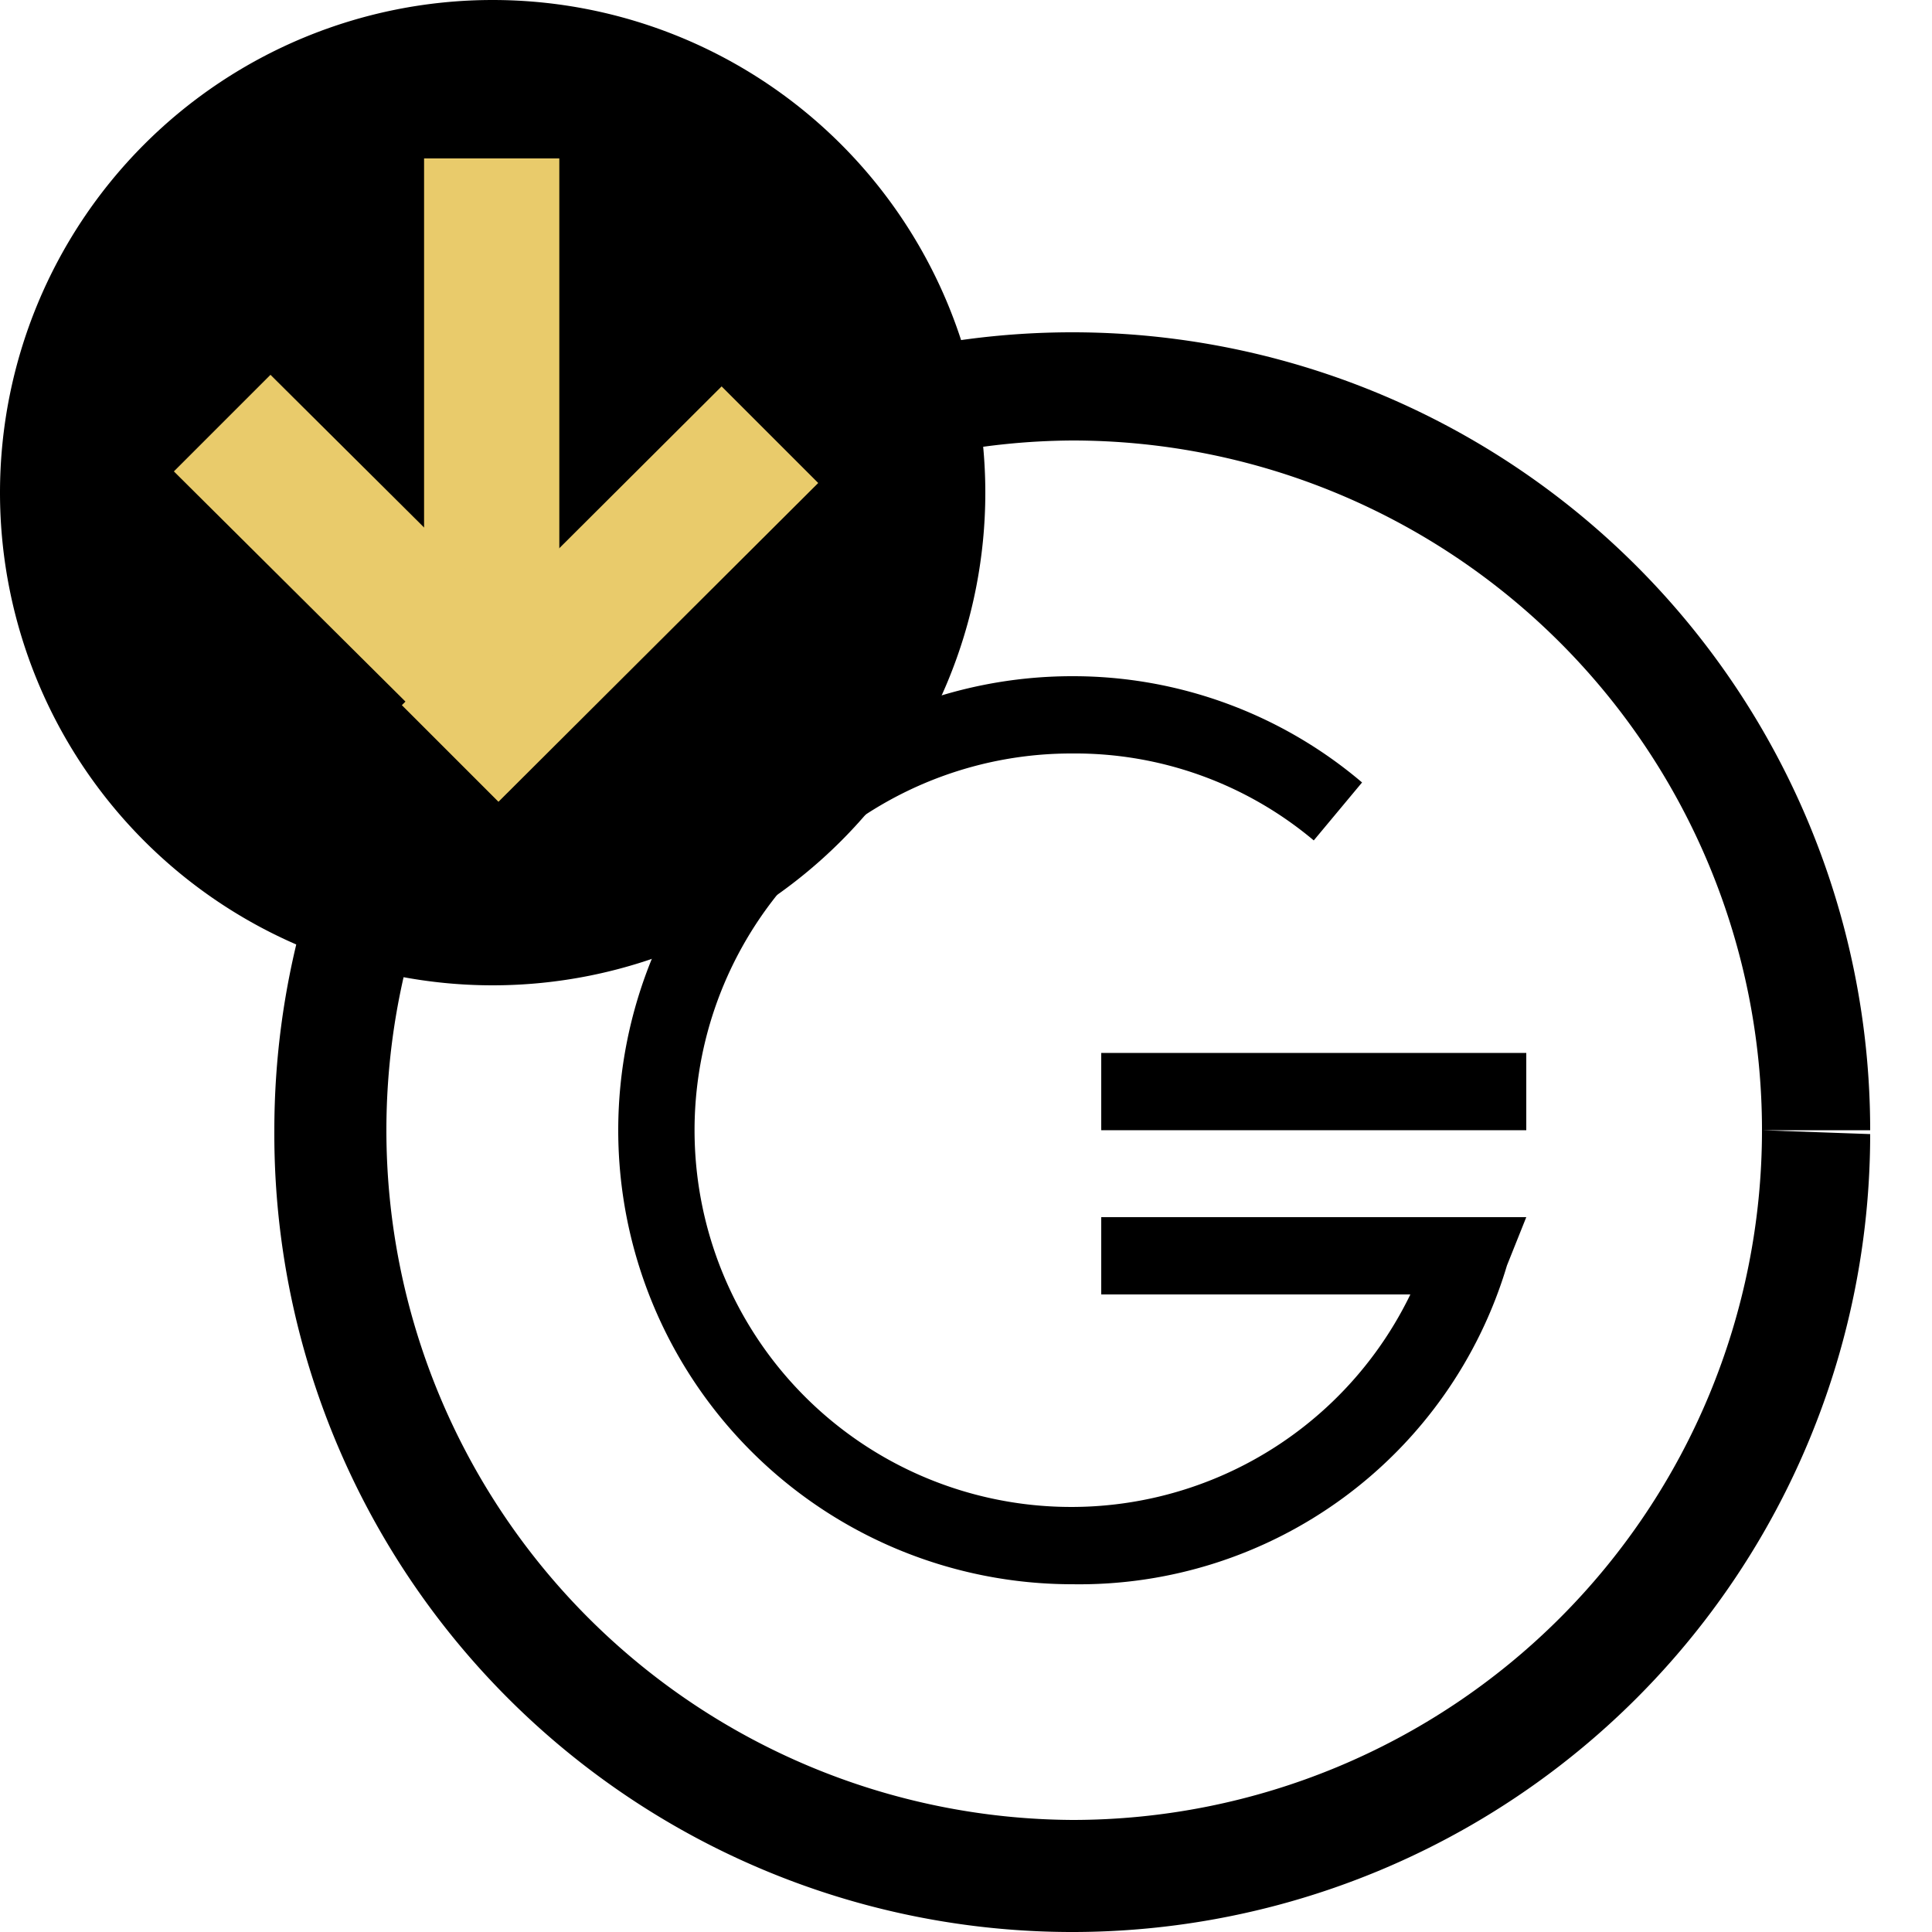 <svg viewBox="0 0 20 20" id="goldbuy-history"><g id="Canvas"><g id="Group"><g id="Group-2" data-name="Group"><g id="Group-3" data-name="Group"><g id="Group-4" data-name="Group"><g id="Vector"><path id="path0_fill" data-name="path0 fill" d="M11.1,16.4a4.7,4.7,0,0,1,0-9.4,4.62,4.62,0,0,1,3,1.1l-.5.6a3.84,3.84,0,0,0-2.5-.9,3.9,3.9,0,1,0,3.5,5.6H11.4v-.8h4.4l-.2.5A4.62,4.62,0,0,1,11.1,16.4Z" /></g></g><g id="Group-5" data-name="Group"><g id="Vector-2" data-name="Vector"><path id="path1_fill" data-name="path1 fill" d="M15.8,10.9H11.4v.8h4.4Z" /></g></g></g><g id="Vector-3" data-name="Vector"><path id="path2_stroke" data-name="path2 stroke" d="M18.24,11.7a7.14,7.14,0,0,1-7.14,7.14V20a8.26,8.26,0,0,0,8.26-8.26ZM11.1,18.84A7.14,7.14,0,0,1,4,11.7H2.84A8.26,8.26,0,0,0,11.1,20ZM4,11.7A7.14,7.14,0,0,1,11.1,4.56V3.44A8.26,8.26,0,0,0,2.84,11.7ZM11.1,4.56a7.14,7.14,0,0,1,7.14,7.14h1.12A8.26,8.26,0,0,0,11.1,3.44Z"/></g></g><g id="Group-6" data-name="Group"><g id="Vector-4" data-name="Vector"><path id="path3_fill" data-name="path3 fill" d="M5.1,10.2A5.1,5.1,0,1,0,0,5.1,5.1,5.1,0,0,0,5.1,10.2Z"/></g><g id="Group-7" data-name="Group"><g id="Vector-5" data-name="Vector"><path id="path4_fill" data-name="path4 fill" d="M4.39,7.24h1.4V1.64H4.39Z" fill="#e9cb6b"/></g><g id="Vector-6" data-name="Vector"><path id="path5_fill" data-name="path5 fill" d="M4.16,7.3l1,1L8.47,5l-1-1Z" fill="#e9cb6b"/></g><g id="Vector-7" data-name="Vector"><path id="path6_fill" data-name="path6 fill" d="M2.8,3.88l-1,1L5.13,8.19l1-1Z" fill="#e9cb6b"/></g></g></g></g></g></svg>